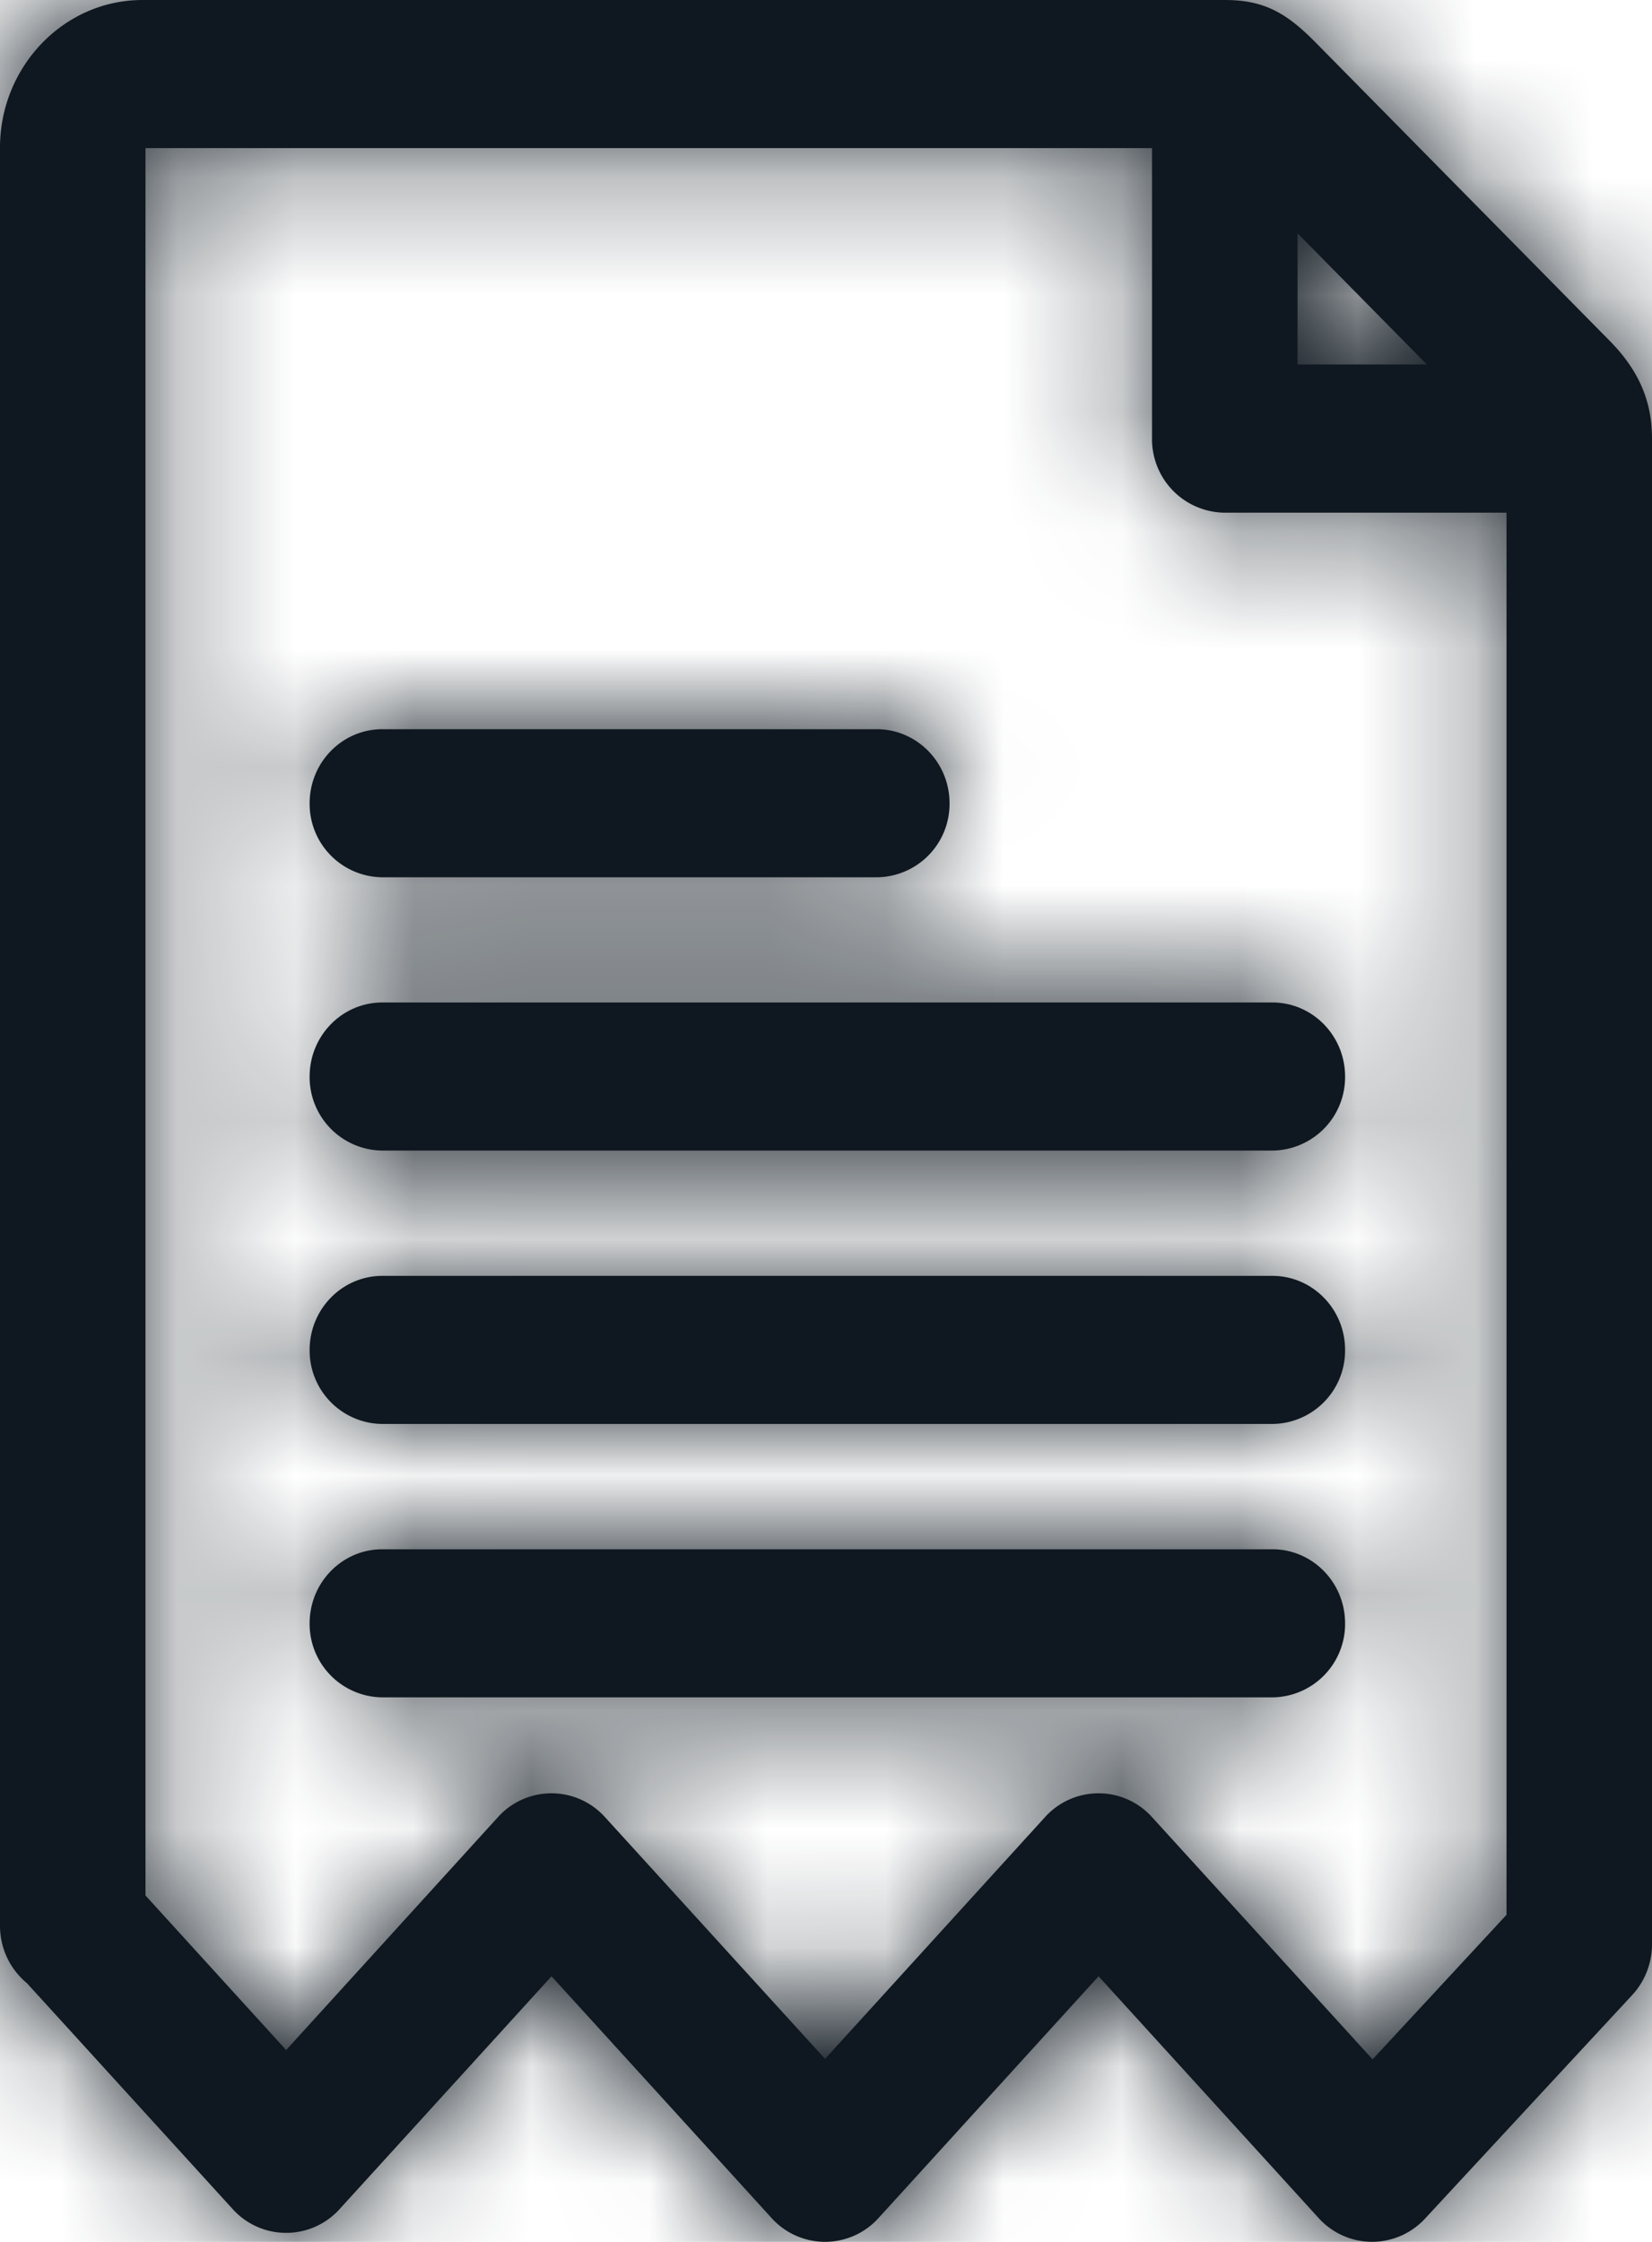 <svg xmlns="http://www.w3.org/2000/svg" xmlns:xlink="http://www.w3.org/1999/xlink" width="14" height="19" viewBox="0 0 14 19">
    <defs>
        <path id="a" d="M12.767 4.345h-2.388a.622.622 0 0 1-.616-.628V1.255h-8.53v14.809l1.192 1.31 1.796-1.975a.61.61 0 0 1 .905 0l1.866 2.05 1.865-2.05a.61.61 0 0 1 .905 0l1.87 2.054 1.135-1.225V4.345zm-1.771-2.368v1.112h1.096l-1.096-1.112zm-.213 11.153c.34 0 .616.281.616.628a.622.622 0 0 1-.616.627H3.24a.622.622 0 0 1-.616-.627c0-.347.276-.628.616-.628h7.542zm0-2.317c.34 0 .616.281.616.628a.622.622 0 0 1-.616.627H3.24a.622.622 0 0 1-.616-.627c0-.347.276-.628.616-.628h7.542zm0-2.317c.34 0 .616.281.616.628a.622.622 0 0 1-.616.627H3.24a.622.622 0 0 1-.616-.627c0-.347.276-.628.616-.628h7.542zM7.43 6.18c.34 0 .617.281.617.628a.622.622 0 0 1-.617.627h-4.19a.622.622 0 0 1-.616-.627c0-.347.276-.628.616-.628h4.19zM0 16.319V1.25C0 .57.536 0 1.208 0h9.171c.34 0 .528.114.775.365l2.488 2.524c.232.236.358.492.358.828v12.76c0 .16-.06.315-.168.431l-1.756 1.895a.61.61 0 0 1-.9-.004l-1.866-2.05-1.866 2.05a.61.61 0 0 1-.904 0l-1.866-2.05-1.797 1.974a.61.61 0 0 1-.904 0L.229 16.808A.63.63 0 0 1 0 16.32z"/>
    </defs>
    <g fill="none" fill-rule="evenodd">
        <mask id="b" fill="#fff">
            <use xlink:href="#a"/>
        </mask>
        <use fill="#0F1820" fill-rule="nonzero" xlink:href="#a"/>
        <g fill="#0F1820" mask="url(#b)">
            <path d="M-4-2h22v22H-4z"/>
        </g>
    </g>
</svg>
